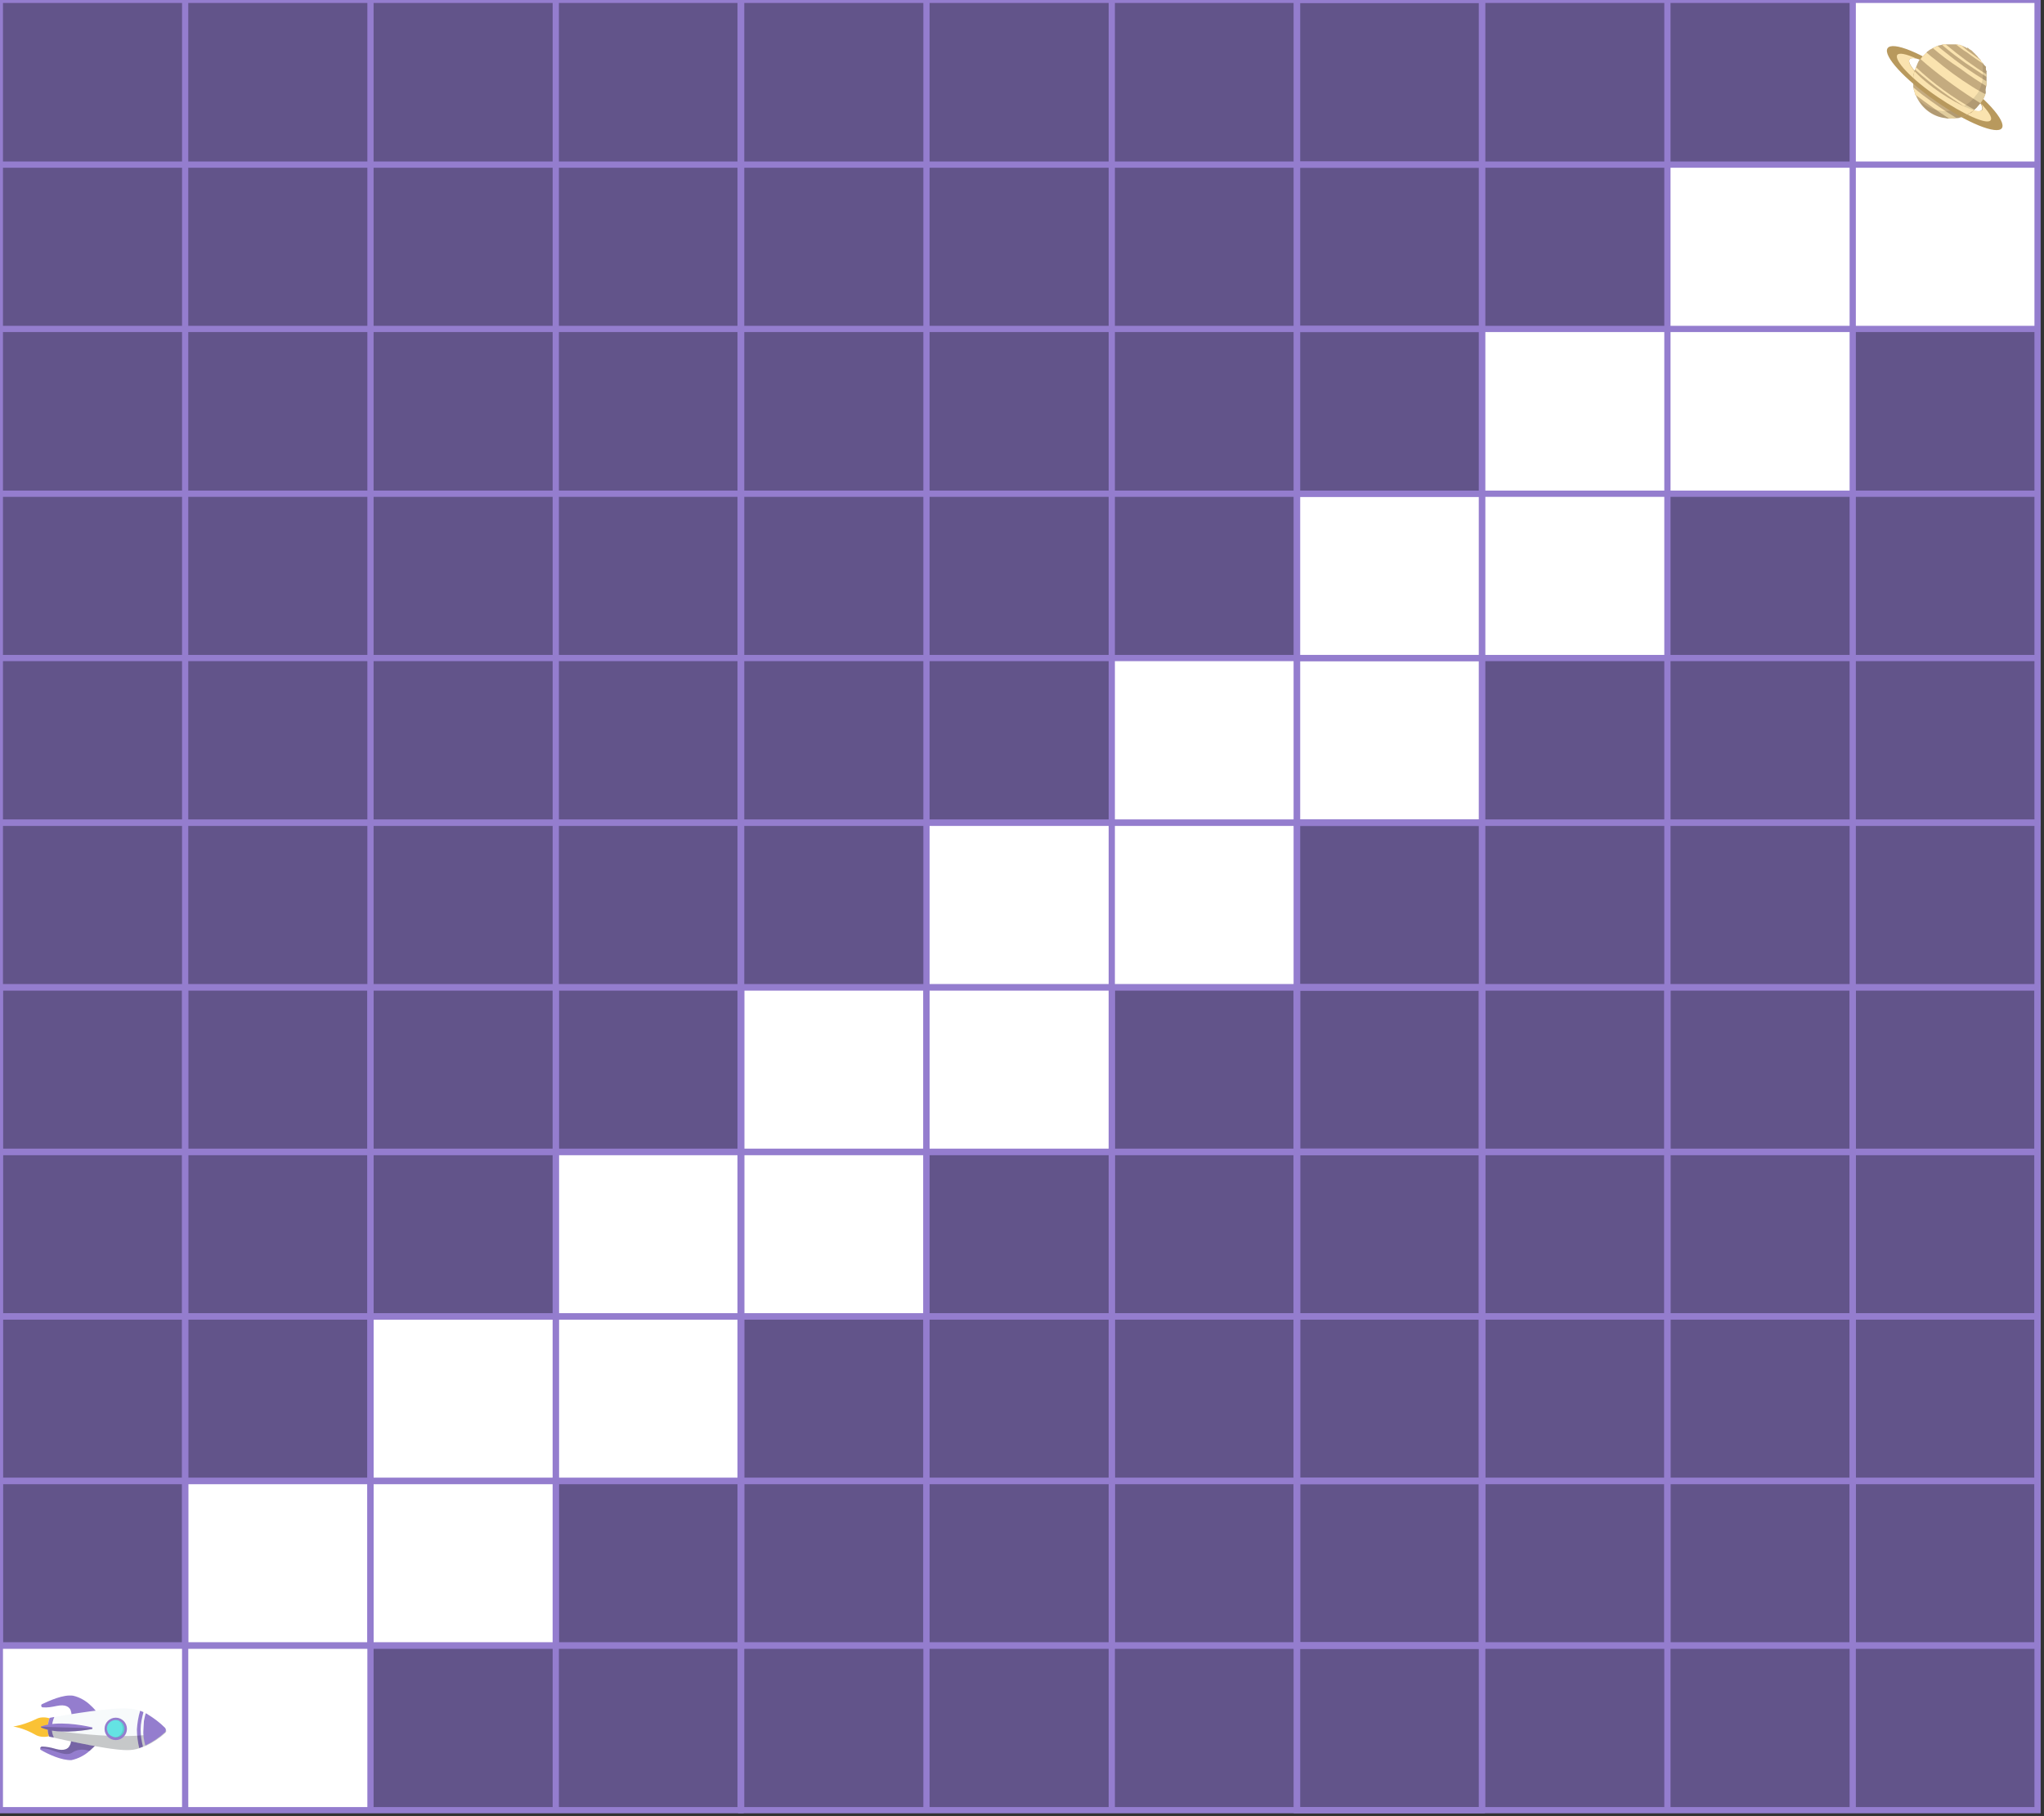 <?xml version="1.0" encoding="utf-8"?>
<!-- Generator: Adobe Illustrator 24.1.3, SVG Export Plug-In . SVG Version: 6.00 Build 0)  -->
<svg version="1.1" id="Layer_1" xmlns="http://www.w3.org/2000/svg" xmlns:xlink="http://www.w3.org/1999/xlink" x="0px" y="0px"
	 viewBox="0 0 437.9 389.1" style="enable-background:new 0 0 437.9 389.1;" xml:space="preserve">
<rect x="0" y="0" width="437.9" height="389.1" fill="#333333" stroke="none"/>
<style type="text/css">
	.st0{fill:#62548A;}
	.st1{fill:#FFFFFF;}
	.st2{fill:none;stroke:#947DCE;stroke-width:1.336;stroke-miterlimit:10;}
	.st3{fill:#B8995D;}
	.st4{fill:#FAE3AF;}
	.st5{clip-path:url(#SVGID_2_);}
	.st6{fill:#C4AB7F;}
	.st7{opacity:0.1;enable-background:new    ;}
	.st8{clip-path:url(#SVGID_4_);}
	.st9{fill:#FAC235;}
	.st10{fill:#947DCE;}
	.st11{opacity:0.2;enable-background:new    ;}
	.st12{fill:#F7FAFB;}
	.st13{fill:#64E3E3;}
</style>
<g transform="translate(-763.688 -195.161)">
	<g transform="translate(764.356 195.828)">
		<rect x="-0.7" y="-0.7" class="st0" width="436.6" height="387.8"/>
		<g transform="translate(0 352.531)">
			<rect x="-0.7" y="-0.7" class="st1" width="39.7" height="35.3"/>
			<rect x="39" y="-0.7" class="st1" width="39.7" height="35.3"/>
		</g>
		<g transform="translate(39.68 317.278)">
			<rect x="-0.7" y="-0.7" class="st1" width="39.7" height="35.3"/>
			<rect x="39" y="-0.7" class="st1" width="39.7" height="35.3"/>
		</g>
		<g transform="translate(79.36 282.025)">
			<rect x="-0.7" y="-0.7" class="st1" width="39.7" height="35.3"/>
			<rect x="39" y="-0.7" class="st1" width="39.7" height="35.3"/>
		</g>
		<g transform="translate(119.039 246.772)">
			<rect x="-0.7" y="-0.7" class="st1" width="39.7" height="35.3"/>
			<rect x="39" y="-0.7" class="st1" width="39.7" height="35.3"/>
		</g>
		<g transform="translate(158.719 211.519)">
			<rect x="-0.7" y="-0.7" class="st1" width="39.7" height="35.3"/>
			<rect x="39" y="-0.7" class="st1" width="39.7" height="35.3"/>
		</g>
		<g transform="translate(198.399 176.266)">
			<rect x="-0.7" y="-0.7" class="st1" width="39.7" height="35.3"/>
			<rect x="39" y="-0.7" class="st1" width="39.7" height="35.3"/>
		</g>
		<g transform="translate(238.079 141.012)">
			<rect x="-0.7" y="-0.7" class="st1" width="39.7" height="35.3"/>
			<rect x="39" y="-0.7" class="st1" width="39.7" height="35.3"/>
		</g>
		<g transform="translate(277.758 105.759)">
			<rect x="-0.7" y="-0.7" class="st1" width="39.7" height="35.3"/>
			<rect x="39" y="-0.7" class="st1" width="39.7" height="35.3"/>
		</g>
		<g transform="translate(317.438 70.506)">
			<rect x="-0.7" y="-0.7" class="st1" width="39.7" height="35.3"/>
			<rect x="39" y="-0.7" class="st1" width="39.7" height="35.3"/>
		</g>
		<g transform="translate(357.118)">
			<rect x="-0.7" y="34.6" class="st1" width="39.7" height="35.3"/>
			<rect x="39" y="34.6" class="st1" width="39.7" height="35.3"/>
			<rect x="39" y="-0.7" class="st1" width="39.7" height="35.3"/>
		</g>
		<g transform="translate(158.815)">
			<rect x="-0.7" y="-0.7" class="st2" width="158.7" height="176.3"/>
			<line class="st2" x1="-0.7" y1="140.3" x2="158.1" y2="140.3"/>
			<line class="st2" x1="-0.7" y1="105.1" x2="158.1" y2="105.1"/>
			<line class="st2" x1="-0.7" y1="69.8" x2="158.1" y2="69.8"/>
			<line class="st2" x1="-0.7" y1="34.6" x2="158.1" y2="34.6"/>
			<line class="st2" x1="118.4" y1="-0.7" x2="118.4" y2="175.6"/>
			<line class="st2" x1="78.7" y1="-0.7" x2="78.7" y2="175.6"/>
			<line class="st2" x1="39" y1="-0.7" x2="39" y2="175.6"/>
		</g>
		<g transform="translate(277.854)">
			<rect x="-0.7" y="-0.7" class="st2" width="158.7" height="176.3"/>
			<line class="st2" x1="-0.7" y1="140.3" x2="158.1" y2="140.3"/>
			<line class="st2" x1="-0.7" y1="105.1" x2="158.1" y2="105.1"/>
			<line class="st2" x1="-0.7" y1="69.8" x2="158.1" y2="69.8"/>
			<line class="st2" x1="-0.7" y1="34.6" x2="158.1" y2="34.6"/>
			<line class="st2" x1="118.4" y1="-0.7" x2="118.4" y2="175.6"/>
			<line class="st2" x1="78.7" y1="-0.7" x2="78.7" y2="175.6"/>
			<line class="st2" x1="39" y1="-0.7" x2="39" y2="175.6"/>
		</g>
		<rect x="-0.7" y="-0.7" class="st2" width="158.7" height="176.3"/>
		<line class="st2" x1="-0.7" y1="140.3" x2="158.1" y2="140.3"/>
		<line class="st2" x1="-0.7" y1="105.1" x2="158.1" y2="105.1"/>
		<line class="st2" x1="-0.7" y1="69.8" x2="158.1" y2="69.8"/>
		<line class="st2" x1="-0.7" y1="34.6" x2="158.1" y2="34.6"/>
		<line class="st2" x1="118.4" y1="-0.7" x2="118.4" y2="175.6"/>
		<line class="st2" x1="78.7" y1="-0.7" x2="78.7" y2="175.6"/>
		<line class="st2" x1="39" y1="-0.7" x2="39" y2="175.6"/>
		<g transform="translate(158.815 176.266)">
			<rect x="-0.7" y="-0.7" class="st2" width="158.7" height="176.3"/>
			<line class="st2" x1="-0.7" y1="140.3" x2="158.1" y2="140.3"/>
			<line class="st2" x1="-0.7" y1="105.1" x2="158.1" y2="105.1"/>
			<line class="st2" x1="-0.7" y1="69.8" x2="158.1" y2="69.8"/>
			<line class="st2" x1="-0.7" y1="34.6" x2="158.1" y2="34.6"/>
			<line class="st2" x1="118.4" y1="-0.7" x2="118.4" y2="175.6"/>
			<line class="st2" x1="78.7" y1="-0.7" x2="78.7" y2="175.6"/>
			<line class="st2" x1="39" y1="-0.7" x2="39" y2="175.6"/>
		</g>
		<g transform="translate(277.854 176.266)">
			<rect x="-0.7" y="-0.7" class="st2" width="158.7" height="176.3"/>
			<line class="st2" x1="-0.7" y1="140.3" x2="158.1" y2="140.3"/>
			<line class="st2" x1="-0.7" y1="105.1" x2="158.1" y2="105.1"/>
			<line class="st2" x1="-0.7" y1="69.8" x2="158.1" y2="69.8"/>
			<line class="st2" x1="-0.7" y1="34.6" x2="158.1" y2="34.6"/>
			<line class="st2" x1="118.4" y1="-0.7" x2="118.4" y2="175.6"/>
			<line class="st2" x1="78.7" y1="-0.7" x2="78.7" y2="175.6"/>
			<line class="st2" x1="39" y1="-0.7" x2="39" y2="175.6"/>
		</g>
		<g transform="translate(0 176.266)">
			<rect x="-0.7" y="-0.7" class="st2" width="158.7" height="176.3"/>
			<line class="st2" x1="-0.7" y1="140.3" x2="158.1" y2="140.3"/>
			<line class="st2" x1="-0.7" y1="105.1" x2="158.1" y2="105.1"/>
			<line class="st2" x1="-0.7" y1="69.8" x2="158.1" y2="69.8"/>
			<line class="st2" x1="-0.7" y1="34.6" x2="158.1" y2="34.6"/>
			<line class="st2" x1="118.4" y1="-0.7" x2="118.4" y2="175.6"/>
			<line class="st2" x1="78.7" y1="-0.7" x2="78.7" y2="175.6"/>
			<line class="st2" x1="39" y1="-0.7" x2="39" y2="175.6"/>
		</g>
		<g transform="translate(158.815 211.519)">
			<rect x="-0.7" y="-0.7" class="st2" width="158.7" height="176.3"/>
			<line class="st2" x1="-0.7" y1="140.3" x2="158.1" y2="140.3"/>
			<line class="st2" x1="-0.7" y1="105.1" x2="158.1" y2="105.1"/>
			<line class="st2" x1="-0.7" y1="69.8" x2="158.1" y2="69.8"/>
			<line class="st2" x1="-0.7" y1="34.6" x2="158.1" y2="34.6"/>
			<line class="st2" x1="118.4" y1="-0.7" x2="118.4" y2="175.6"/>
			<line class="st2" x1="78.7" y1="-0.7" x2="78.7" y2="175.6"/>
			<line class="st2" x1="39" y1="-0.7" x2="39" y2="175.6"/>
		</g>
		<g transform="translate(277.854 211.519)">
			<rect x="-0.7" y="-0.7" class="st2" width="158.7" height="176.3"/>
			<line class="st2" x1="-0.7" y1="140.3" x2="158.1" y2="140.3"/>
			<line class="st2" x1="-0.7" y1="105.1" x2="158.1" y2="105.1"/>
			<line class="st2" x1="-0.7" y1="69.8" x2="158.1" y2="69.8"/>
			<line class="st2" x1="-0.7" y1="34.6" x2="158.1" y2="34.6"/>
			<line class="st2" x1="118.4" y1="-0.7" x2="118.4" y2="175.6"/>
			<line class="st2" x1="78.7" y1="-0.7" x2="78.7" y2="175.6"/>
			<line class="st2" x1="39" y1="-0.7" x2="39" y2="175.6"/>
		</g>
		<g transform="translate(0 211.519)">
			<rect x="-0.7" y="-0.7" class="st2" width="158.7" height="176.3"/>
			<line class="st2" x1="-0.7" y1="140.3" x2="158.1" y2="140.3"/>
			<line class="st2" x1="-0.7" y1="105.1" x2="158.1" y2="105.1"/>
			<line class="st2" x1="-0.7" y1="34.6" x2="158.1" y2="34.6"/>
			<line class="st2" x1="118.4" y1="-0.7" x2="118.4" y2="175.6"/>
			<line class="st2" x1="78.7" y1="-0.7" x2="78.7" y2="175.6"/>
			<line class="st2" x1="39" y1="-0.7" x2="39" y2="175.6"/>
			<line class="st2" x1="-0.7" y1="69.8" x2="158.1" y2="69.8"/>
		</g>
	</g>
	<g transform="translate(1168.566 205.171)">
		<g transform="translate(0 0.538)">
			<path class="st3" d="M13.7,5.6C6.9,0.8,0.5-1.8-0.5-0.2S3.1,6.4,9.8,11.1S23,18.4,24,16.9S20.5,10.3,13.7,5.6z M13.2,5.9
				c2.4,1.5,4.5,3.5,6.2,5.7c0.4,0.6,0.5,1.1,0.3,1.4c-0.7,1-4.7-0.7-9-3.7S3.6,3.1,4.2,2.2C4.4,1.9,4.9,1.8,5.7,2
				C8.4,2.8,10.9,4.1,13.2,5.9z"/>
			<path class="st4" d="M21.6,15.2c-0.7,1.1-5.8-1.2-11.4-5S0.8,2.3,1.6,1.2C2,0.7,3.5,1,5.7,2C4.9,1.8,4.4,1.9,4.2,2.2
				c-0.7,1,2.3,4.2,6.6,7.1s8.3,4.6,9,3.7c0.2-0.3,0.1-0.8-0.3-1.4C21.1,13.3,22,14.6,21.6,15.2z"/>
		</g>
		<g transform="translate(5.61)">
			<g>
				<defs>
					<path id="SVGID_1_" d="M13.9,11.9L13.9,11.9c0,0.1-0.1,0.1-0.1,0.2c-0.2,0.2-0.4,0.5-0.6,0.7c-0.2,0.3-0.5,0.5-0.8,0.8
						c-0.1,0.1-0.2,0.1-0.2,0.2s-0.2,0.1-0.2,0.2c-0.1,0.1-0.2,0.2-0.4,0.2c-0.2,0.1-0.4,0.2-0.5,0.3c-0.1,0.1-0.3,0.1-0.4,0.2l0,0
						c-0.1,0.1-0.3,0.1-0.4,0.2c-0.1,0-0.2,0.1-0.3,0.1l0,0c-0.2,0.1-0.4,0.1-0.6,0.2c-0.2,0.1-0.5,0.1-0.7,0.1l-0.2,0
						c-0.4,0.1-0.8,0.1-1.3,0.1c0,0,0,0-0.1,0c-0.3,0-0.5,0-0.8-0.1l0,0C3.5,15,1.1,13.1,0,10.5c0,0,0-0.1-0.1-0.1
						c0-0.1-0.1-0.2-0.1-0.2c0,0,0-0.1,0-0.1c-0.1-0.3-0.2-0.7-0.3-1c0-0.2-0.1-0.3-0.1-0.5c0-0.1,0-0.2,0-0.3c0-0.2,0-0.4,0-0.6
						c0-0.2,0-0.4,0-0.6c0-0.2,0-0.3,0-0.5v0c0-0.4,0.1-0.8,0.2-1.1c0,0,0,0,0,0c0-0.1,0.1-0.3,0.1-0.4c0.1-0.2,0.1-0.3,0.2-0.5
						c0-0.1,0.1-0.2,0.1-0.2C0.2,3.8,0.4,3.4,0.6,3c0.1-0.1,0.1-0.2,0.2-0.2c0,0,0.1-0.1,0.1-0.1s0-0.1,0.1-0.1
						c0.1-0.1,0.2-0.3,0.3-0.4c0.3-0.3,0.6-0.6,0.9-0.9C2.3,1.1,2.4,1,2.5,1c0.3-0.3,0.7-0.5,1.1-0.7C3.7,0.2,3.9,0.1,4,0.1
						C4.2,0,4.4-0.1,4.6-0.2C4.7-0.2,4.9-0.3,5-0.3c0.2,0,0.3-0.1,0.5-0.1h0c0.2-0.1,0.4-0.1,0.7-0.1c0.1,0,0.3,0,0.4,0
						c0.1,0,0.2,0,0.3,0c0.1,0,0.2,0,0.2,0s0.2,0,0.3,0c0.1,0,0.2,0,0.2,0c0,0,0.1,0,0.1,0l0.2,0l0,0c0.1,0,0.2,0,0.2,0s0.1,0,0.2,0
						h0h0l0.2,0c0.1,0,0.1,0,0.2,0s0.2,0,0.3,0.1c0.1,0,0.1,0,0.2,0h0c0.1,0,0.1,0,0.2,0l0,0h0l0.2,0.1l0,0c0.1,0,0.2,0.1,0.3,0.1
						l0.2,0.1c0.1,0,0.1,0,0.2,0.1c0.1,0,0.2,0.1,0.3,0.1c0,0,0.1,0,0.1,0.1l0.2,0.1L11,0.2l0.2,0.1c0,0,0.1,0.1,0.1,0.1l0.1,0.1
						c0.2,0.1,0.3,0.2,0.5,0.3c0.1,0.1,0.1,0.1,0.2,0.2s0.1,0.1,0.2,0.2s0.1,0.1,0.2,0.2c0,0,0.1,0,0.1,0.1c0,0,0,0,0,0
						c0.1,0.1,0.2,0.2,0.3,0.3c0,0,0,0,0.1,0.1l0,0c0,0,0.1,0.1,0.1,0.1l0,0c0.1,0.1,0.2,0.3,0.3,0.4c0.1,0.1,0.1,0.1,0.2,0.2
						s0.1,0.1,0.2,0.2s0.1,0.1,0.1,0.2s0.1,0.1,0.1,0.2c0,0,0,0,0,0c0,0.1,0.1,0.1,0.1,0.1s0,0.1,0.1,0.1l0,0c0,0,0.1,0.1,0.1,0.1
						s0,0.1,0.1,0.1c0,0.1,0.1,0.1,0.1,0.2c0,0,0,0,0,0v0c0,0,0,0.1,0.1,0.1s0,0.1,0.1,0.1s0,0.1,0.1,0.1s0,0.1,0.1,0.1l0.1,0.1
						C14.9,4.7,15,4.9,15,5l0,0c0,0.1,0,0.1,0.1,0.2s0,0.1,0,0.2s0,0.1,0,0.2s0,0.1,0,0.2s0,0.2,0,0.2c0,0,0,0,0,0
						c0,0.1,0,0.1,0,0.2c0,0,0,0,0,0c0,0.1,0,0.1,0,0.2c0,0,0,0,0,0.1c0,0.1,0,0.1,0,0.2l0,0v0c0,0,0,0.1,0,0.1s0,0.1,0,0.1
						c0,0.1,0,0.1,0,0.2c0,0.1,0,0.2,0,0.2c0,0.1,0,0.1,0,0.2v0.1c0,0.1,0,0.2,0,0.2c0,0.3,0,0.5-0.1,0.8c0,0.2-0.1,0.4-0.1,0.7
						S15,9.8,14.9,10c0,0.1-0.1,0.2-0.1,0.3c-0.1,0.3-0.2,0.5-0.3,0.7c0,0.1-0.1,0.2-0.1,0.2C14.2,11.5,14.1,11.7,13.9,11.9
						C14,11.9,14,11.9,13.9,11.9z"/>
				</defs>
				<clipPath id="SVGID_2_">
					<use xlink:href="#SVGID_1_"  style="overflow:visible;"/>
				</clipPath>
				<g class="st5">
					<path class="st6" d="M13.9,11.9L13.9,11.9c0,0.1-0.1,0.1-0.1,0.2c-0.2,0.2-0.4,0.5-0.6,0.7c-0.2,0.3-0.5,0.5-0.8,0.8
						c-0.1,0.1-0.2,0.1-0.2,0.2s-0.2,0.1-0.2,0.2c-0.1,0.1-0.2,0.2-0.4,0.2c-0.2,0.1-0.4,0.2-0.5,0.3c-0.1,0.1-0.3,0.1-0.4,0.2l0,0
						c-0.1,0.1-0.3,0.1-0.4,0.2c-0.1,0-0.2,0.1-0.3,0.1l0,0c-0.2,0.1-0.4,0.1-0.6,0.2c-0.2,0.1-0.5,0.1-0.7,0.1l-0.2,0
						c-0.4,0.1-0.8,0.1-1.3,0.1c0,0,0,0-0.1,0c-0.3,0-0.5,0-0.8-0.1l0,0C3.5,15,1.1,13.1,0,10.5c0,0,0-0.1-0.1-0.1
						c0-0.1-0.1-0.2-0.1-0.2c0,0,0-0.1,0-0.1c-0.1-0.3-0.2-0.7-0.3-1c0-0.2-0.1-0.3-0.1-0.5c0-0.1,0-0.2,0-0.3c0-0.2,0-0.4,0-0.6
						c0-0.2,0-0.4,0-0.6c0-0.2,0-0.3,0-0.5v0c0-0.4,0.1-0.8,0.2-1.1c0,0,0,0,0,0c0-0.1,0.1-0.3,0.1-0.4c0.1-0.2,0.1-0.3,0.2-0.5
						c0-0.1,0.1-0.2,0.1-0.2C0.2,3.8,0.4,3.4,0.6,3c0.1-0.1,0.1-0.2,0.2-0.2c0,0,0.1-0.1,0.1-0.1s0-0.1,0.1-0.1
						c0.1-0.1,0.2-0.3,0.3-0.4c0.3-0.3,0.6-0.6,0.9-0.9C2.3,1.1,2.4,1,2.5,1c0.3-0.3,0.7-0.5,1.1-0.7C3.7,0.2,3.9,0.1,4,0.1
						C4.2,0,4.4-0.1,4.6-0.2C4.7-0.2,4.9-0.3,5-0.3c0.2,0,0.3-0.1,0.5-0.1h0c0.2-0.1,0.4-0.1,0.7-0.1c0.1,0,0.3,0,0.4,0
						c0.1,0,0.2,0,0.3,0c0.1,0,0.2,0,0.2,0s0.2,0,0.3,0c0.1,0,0.2,0,0.2,0c0,0,0.1,0,0.1,0l0.2,0l0,0c0.1,0,0.2,0,0.2,0s0.1,0,0.2,0
						h0h0l0.2,0c0.1,0,0.1,0,0.2,0s0.2,0,0.3,0.1c0.1,0,0.1,0,0.2,0h0c0.1,0,0.1,0,0.2,0l0,0h0l0.2,0.1l0,0c0.1,0,0.2,0.1,0.3,0.1
						l0.2,0.1c0.1,0,0.1,0,0.2,0.1c0.1,0,0.2,0.1,0.3,0.1c0,0,0.1,0,0.1,0.1l0.2,0.1L11,0.2l0.2,0.1c0,0,0.1,0.1,0.1,0.1l0.1,0.1
						c0.2,0.1,0.3,0.2,0.5,0.3c0.1,0.1,0.1,0.1,0.2,0.2s0.1,0.1,0.2,0.2s0.1,0.1,0.2,0.2c0,0,0.1,0,0.1,0.1c0,0,0,0,0,0
						c0.1,0.1,0.2,0.2,0.3,0.3c0,0,0,0,0.1,0.1l0,0c0,0,0.1,0.1,0.1,0.1l0,0c0.1,0.1,0.2,0.3,0.3,0.4c0.1,0.1,0.1,0.1,0.2,0.2
						s0.1,0.1,0.2,0.2s0.1,0.1,0.1,0.2s0.1,0.1,0.1,0.2c0,0,0,0,0,0c0,0.1,0.1,0.1,0.1,0.1s0,0.1,0.1,0.1l0,0c0,0,0.1,0.1,0.1,0.1
						s0,0.1,0.1,0.1c0,0.1,0.1,0.1,0.1,0.2c0,0,0,0,0,0v0c0,0,0,0.1,0.1,0.1s0,0.1,0.1,0.1s0,0.1,0.1,0.1s0,0.1,0.1,0.1l0.1,0.1
						C14.9,4.7,15,4.9,15,5l0,0c0,0.1,0,0.1,0.1,0.2s0,0.1,0,0.2s0,0.1,0,0.2s0,0.1,0,0.2s0,0.2,0,0.2c0,0,0,0,0,0
						c0,0.1,0,0.1,0,0.2c0,0,0,0,0,0c0,0.1,0,0.1,0,0.2c0,0,0,0,0,0.1c0,0.1,0,0.1,0,0.2l0,0v0c0,0,0,0.1,0,0.1s0,0.1,0,0.1
						c0,0.1,0,0.1,0,0.2c0,0.1,0,0.2,0,0.2c0,0.1,0,0.1,0,0.2v0.1c0,0.1,0,0.2,0,0.2c0,0.3,0,0.5-0.1,0.8c0,0.2-0.1,0.4-0.1,0.7
						S15,9.8,14.9,10c0,0.1-0.1,0.2-0.1,0.3c-0.1,0.3-0.2,0.5-0.3,0.7c0,0.1-0.1,0.2-0.1,0.2C14.2,11.5,14.1,11.7,13.9,11.9
						C14,11.9,14,11.9,13.9,11.9z"/>
					<path class="st4" d="M15.3,6.6c-1.4-0.9-3-2-4.7-3.1c-1.4-1-2.9-2.1-4.2-3.2C6.1,0.1,5.8-0.2,5.5-0.5c0.2-0.1,0.4-0.1,0.7-0.1
						l0.4,0.3c1.2,1,2.7,2.2,4.2,3.3c1.4,1,2.9,2.1,4.5,3c0,0.1,0,0.1,0,0.2c0,0,0,0,0,0c0,0.1,0,0.1,0,0.2c0,0,0,0,0,0.1
						C15.3,6.5,15.3,6.5,15.3,6.6L15.3,6.6L15.3,6.6z"/>
					<path class="st4" d="M12.5,13.5c-0.1,0.1-0.2,0.1-0.2,0.2s-0.2,0.1-0.2,0.2c-4.3-2.6-8.5-5.6-12.3-9c0.1-0.2,0.1-0.3,0.2-0.5
						C3.7,7.9,8,11,12.5,13.5z"/>
					<path class="st4" d="M14.6,3.8c-1.2-0.8-2.4-1.6-3.7-2.6C10,0.7,9.2,0,8.4-0.6l0.2,0c0.1,0,0.1,0,0.2,0s0.2,0,0.3,0.1
						c0.1,0,0.1,0,0.2,0h0c0.1,0,0.1,0,0.2,0C10,0,10.5,0.4,11.1,0.9c1,0.7,2,1.4,3,2.2c0,0.1,0.1,0.1,0.1,0.1s0,0.1,0.1,0.1l0,0
						c0,0,0.1,0.1,0.1,0.1s0,0.1,0.1,0.1C14.5,3.6,14.5,3.7,14.6,3.8C14.6,3.8,14.6,3.8,14.6,3.8z"/>
					<path class="st4" d="M15.3,8.6c-1.6-1-3.7-2.3-5.8-3.9C8.4,4,7.3,3.2,6.2,2.4C5.3,1.7,4.4,1,3.6,0.3C3.7,0.2,3.9,0.1,4,0.1
						C4.2,0,4.4-0.1,4.6-0.2c0.5,0.5,1.2,1,1.8,1.5c1.1,0.9,2.4,1.9,3.8,2.9c1.7,1.2,3.4,2.3,5.2,3.4c0,0.1,0,0.2,0,0.2
						C15.3,8.1,15.3,8.4,15.3,8.6z"/>
					<path class="st4" d="M11.6,14.1c-0.2,0.1-0.4,0.2-0.5,0.3c-0.1,0.1-0.3,0.1-0.4,0.2l0,0c-0.4-0.3-0.9-0.6-1.4-0.9l0,0
						c-0.9-0.6-2-1.3-3-2c-2.4-1.6-4.6-3.3-6.8-5.2v0c0-0.4,0.1-0.8,0.2-1.1C2.3,7.8,5.1,10,8.1,12l0,0c0.2,0.1,0.4,0.3,0.6,0.4
						C9.7,13,10.6,13.6,11.6,14.1z"/>
					<path class="st4" d="M8.7,15.3l-0.2,0c-0.4,0.1-0.8,0.1-1.3,0.1c0,0,0,0-0.1,0c-2.2-1.4-4.7-3.2-7.1-5l0,0
						c-0.1-0.1-0.2-0.1-0.3-0.2c0,0,0-0.1,0-0.1c-0.1-0.3-0.2-0.7-0.3-1c0-0.2-0.1-0.3-0.1-0.5c0.7,0.6,1.4,1.2,2.2,1.8
						C3.8,12.1,6.2,13.8,8.7,15.3z"/>
					<path class="st4" d="M13.9,11.9L13.9,11.9c0,0.1-0.1,0.1-0.1,0.2C9.8,9.6,6,6.9,2.4,3.9c-0.5-0.4-1-0.9-1.5-1.3
						c0,0,0-0.1,0.1-0.1c0.1-0.1,0.2-0.3,0.3-0.4c0.3-0.3,0.6-0.6,0.9-0.9c0.5,0.4,1,0.9,1.7,1.4c2.6,2.2,5.3,4.2,8.2,6
						c0.9,0.6,1.9,1.1,2.8,1.6c-0.1,0.3-0.2,0.5-0.3,0.7c0,0.1-0.1,0.2-0.1,0.2C14.2,11.5,14.1,11.7,13.9,11.9
						C14,11.9,14,11.9,13.9,11.9z"/>
					<path class="st7" d="M14,11.9c0.1-0.2,0.3-0.4,0.4-0.6c0-0.1,0.1-0.2,0.1-0.2c0.2-0.3,0.3-0.7,0.5-1c0.1-0.2,0.1-0.5,0.2-0.7
						c0.1-0.5,0.2-1,0.2-1.4c0-0.1,0-0.2,0-0.3c0-0.1,0-0.1,0-0.2c0-0.1,0-0.2,0-0.2c0-0.1,0-0.1,0-0.2c0,0,0-0.1,0-0.1s0-0.1,0-0.2
						l0,0c0-0.1,0-0.1,0-0.2c0,0,0,0,0-0.1c0-0.1,0-0.1,0-0.2c0,0,0,0,0,0c0-0.1,0-0.1,0-0.2s0-0.2,0-0.2s0-0.1,0-0.2s0-0.1,0-0.2
						s0-0.1,0-0.2s0-0.1-0.1-0.2l0,0c-0.1-0.2-0.1-0.4-0.2-0.6c0,0,0-0.1-0.1-0.1s0-0.1-0.1-0.1s0-0.1-0.1-0.1s0-0.1-0.1-0.1
						c0,0,0-0.1-0.1-0.1c0,0,0,0,0-0.1c0-0.1-0.1-0.1-0.1-0.2c0,0,0-0.1-0.1-0.1s-0.1-0.1-0.1-0.1c0,0,0,0,0,0c0,0,0-0.1-0.1-0.1
						c0-0.1-0.1-0.1-0.1-0.2S14,2.9,14,2.8s-0.1-0.1-0.1-0.2s-0.1-0.1-0.2-0.2s-0.1-0.1-0.2-0.2c-0.1-0.1-0.2-0.3-0.3-0.4l0,0
						c0,0-0.1-0.1-0.1-0.1l0,0l0,0c0,0,0,0.1,0.1,0.1c0,0,0,0,0,0c0,0,0.1,0.1,0.1,0.1s0,0.1,0.1,0.1c0,0.1,0.1,0.1,0.1,0.2
						c0,0,0,0,0,0.1c0,0,0,0.1,0.1,0.1s0,0.1,0.1,0.1s0,0.1,0.1,0.1s0,0.1,0.1,0.1s0,0.1,0.1,0.1c0.1,0.2,0.1,0.4,0.2,0.6l0,0
						c0,0.1,0,0.1,0.1,0.2s0,0.1,0,0.2s0,0.1,0,0.2s0,0.1,0,0.2s0,0.2,0,0.2s0,0.1,0,0.2c0,0,0,0,0,0c0,0.1,0,0.1,0,0.2
						c0,0,0,0,0,0.1c0,0.1,0,0.1,0,0.2l0,0c0,0.1,0,0.1,0,0.2s0,0.1,0,0.1c0,0.1,0,0.1,0,0.2s0,0.2,0,0.2c0,0.1,0,0.1,0,0.2
						c0,0.1,0,0.2,0,0.3c0,0.5-0.1,1-0.2,1.4c-0.1,0.2-0.1,0.5-0.2,0.7c-0.1,0.4-0.3,0.7-0.4,1c0,0.1-0.1,0.2-0.1,0.2
						c-0.1,0.2-0.2,0.4-0.4,0.6c0,0,0,0.1-0.1,0.1c-0.5,0.7-1,1.3-1.7,1.8c-0.4,0.3-0.7,0.5-1.1,0.7c-0.3,0.1-0.6,0.3-0.9,0.4
						c-0.1,0-0.2,0.1-0.3,0.1c-0.2,0.1-0.4,0.1-0.6,0.2c-0.3,0.1-0.6,0.1-0.9,0.2c-0.4,0.1-0.8,0.1-1.3,0.1c-0.3,0-0.6,0-0.8-0.1
						l0,0c-1.8-0.2-3.4-1-4.7-2.3C1.8,13.6,4,15,6.4,15.3l0,0c0.3,0,0.6,0.1,0.8,0.1c0.4,0,0.9,0,1.3-0.1c0.3,0,0.6-0.1,0.9-0.2
						c0.2-0.1,0.4-0.1,0.6-0.2c0.1,0,0.2-0.1,0.3-0.1c0.3-0.1,0.6-0.2,0.9-0.4c0.8-0.4,1.5-1,2.2-1.7C13.5,12.5,13.7,12.2,14,11.9
						C14,11.9,14,11.9,14,11.9z"/>
					<g transform="translate(-0.001 4.2)">
						<g>
							<defs>
								<path id="SVGID_3_" d="M0.3-0.7C0.2-0.5,0.1-0.2,0,0c0,0.1-0.1,0.2-0.1,0.2c-0.1,0.2-0.1,0.3-0.2,0.5c0,0.1-0.1,0.3-0.1,0.4
									c0,0,0,0,0,0C-0.5,1.6-0.6,2-0.6,2.3v0c0,0.2,0,0.3,0,0.5c0,0.2,0,0.4,0,0.6s0,0.4,0,0.6c0,0.1,0,0.2,0,0.3
									c0,0.2,0.1,0.4,0.1,0.5c0.1,0.3,0.2,0.7,0.3,1c0,0,0,0.1,0,0.1c0,0.1,0.1,0.2,0.1,0.2c0,0,0,0.1,0.1,0.1
									c1.1,2.6,3.6,4.5,6.4,4.8l0,0c0.3,0,0.5,0,0.8,0.1h0.1c0.4,0,0.9,0,1.3-0.1l0.2,0c0.2,0,0.5-0.1,0.7-0.1
									c0.2-0.1,0.4-0.1,0.6-0.2l0,0c0.1,0,0.2-0.1,0.3-0.1c0.1-0.1,0.3-0.1,0.4-0.2l0,0c0.1-0.1,0.3-0.1,0.4-0.2
									c0.2-0.1,0.4-0.2,0.5-0.3c0.1-0.1,0.2-0.2,0.4-0.2c0.1-0.1,0.2-0.1,0.2-0.2s0.2-0.1,0.2-0.2c0.3-0.2,0.6-0.5,0.8-0.8
									c0,0,0.1-0.1,0.1-0.1L0.3-0.7z"/>
							</defs>
							<clipPath id="SVGID_4_">
								<use xlink:href="#SVGID_3_"  style="overflow:visible;"/>
							</clipPath>
							<g class="st8">
								<g transform="translate(-5.61 -3.663)">
									<path class="st3" d="M13.7,5.6C6.9,0.8,0.5-1.8-0.5-0.2S3.1,6.4,9.8,11.1S23,18.4,24,16.9S20.5,10.3,13.7,5.6z M13.2,5.9
										c2.4,1.5,4.5,3.5,6.2,5.7c0.4,0.6,0.5,1.1,0.3,1.4c-0.7,1-4.7-0.7-9-3.7S3.6,3.1,4.2,2.2C4.4,1.9,4.9,1.8,5.7,2
										C8.4,2.8,10.9,4.2,13.2,5.9z"/>
									<path class="st4" d="M21.6,15.2c-0.7,1.1-5.8-1.2-11.4-5S0.8,2.3,1.6,1.2C2,0.7,3.5,1,5.7,2C4.9,1.8,4.4,1.9,4.2,2.2
										c-0.7,1,2.3,4.2,6.6,7.1s8.3,4.6,9,3.7c0.2-0.3,0.1-0.8-0.3-1.4C21.1,13.3,22,14.6,21.6,15.2z"/>
								</g>
							</g>
						</g>
					</g>
				</g>
			</g>
		</g>
	</g>
	<g transform="translate(770.93 555.479)">
		<g transform="translate(0 14.546)">
			<path class="st9" d="M0.7-6.7c-1.6,0.8-3.3,1.4-5.1,1.7l0,0l0,0c1.8,0.3,3.4,1,5,1.9c0.9,0.4,2,0.4,2.9,0.1l0.2-1.8l0,0L3.6-6.7
				C2.7-7,1.6-7.1,0.7-6.7z"/>
		</g>
		<g transform="translate(1.591)">
			<g transform="translate(5.786 11.739)">
				<path class="st10" d="M0.6,0.8c0,0.4-0.1,0.8-0.3,1.1C0,2.6-0.9,3.1-2.7,2.6c-1-0.3-2-0.5-3-0.5C-5.9,2.2-6,2.3-6,2.5
					C-6,2.7-6,2.8-5.9,2.8C-4.4,3.7-1.4,5.1,0.7,5C2.1,4.7,3.5,4,4.6,3c0.7-0.6,1.3-1.2,1.9-1.9C4.8,1.2,3.2,1.2,1.6,1l0,0L1.5,1
					C1.2,0.9,0.9,0.9,0.6,0.8z"/>
				<path class="st11" d="M0.6,0.8c0,0.4-0.1,0.8-0.3,1.1C0,2.6-0.9,3.1-2.7,2.6c-1-0.3-2-0.5-3-0.5C-5.8,2.2-6,2.3-6,2.4
					c0.2,0.1,0.4,0.1,0.6,0.1c1.3-0.1,3.5,1.2,5.1,1.2c0.5,0,0.9-0.1,1.3-0.4C1.8,2.8,3,2.6,4,2.9L4.6,3c0.7-0.6,1.3-1.2,1.9-1.9
					C4.8,1.2,3.2,1.2,1.6,1l0,0L1.5,1l0,0l-0.1,0c-0.1,0-0.1,0-0.2,0l0,0l-0.2,0C0.8,0.9,0.7,0.8,0.6,0.8z"/>
			</g>
			<g transform="translate(0 6.839)">
				<path class="st10" d="M6.5,0.3c0-0.4-0.1-0.8-0.2-1.1C6-1.5,5.2-2.1,3.3-1.7c-1,0.2-2,0.4-3,0.3C0.1-1.4,0-1.6,0-1.8
					C0-1.9,0-2,0.2-2.1c1.5-0.7,4.5-2.1,6.6-1.8c1.4,0.3,2.8,1.1,3.8,2.1c0.7,0.6,1.2,1.3,1.8,2C10.8,0,9.1,0,7.5,0.1l0,0l-0.1,0
					C7.1,0.2,6.8,0.2,6.5,0.3z"/>
			</g>
			<g transform="translate(3.198)">
				<path class="st12" d="M-0.4,7.5c-0.6,0.1-1,0.2-1,0.2c-0.3,0.8-0.4,1.6-0.4,2.5c0,0.5,0.1,1,0.3,1.5c0,0,0.4,0.1,1,0.2
					c3,0.7,12,2.7,15.7,2.7c0.9,0,1.7-0.1,2.6-0.4c0.3-0.1,0.5-0.2,0.8-0.3c0.2-0.1,0.4-0.2,0.6-0.2c1.5-0.7,3-1.7,4.2-2.8
					c0.3-0.3,0.3-0.7,0.1-1c0,0,0,0,0,0c-1.2-1.2-2.6-2.2-4.2-3.1c-0.2-0.1-0.4-0.2-0.5-0.3c-0.2-0.1-0.5-0.2-0.8-0.3
					c-0.8-0.3-1.7-0.5-2.5-0.5C11.7,5.4,2.6,7-0.4,7.5z"/>
				<path class="st10" d="M-0.4,7.5c-0.6,0.1-1,0.2-1,0.2c-0.3,0.8-0.4,1.6-0.4,2.5c0,0.5,0.1,1,0.3,1.5c0,0,0.4,0.1,1,0.2
					c-0.3-0.7-0.5-1.4-0.4-2.2C-0.9,9-0.7,8.2-0.4,7.5z"/>
				<g transform="translate(13.697 0.563)">
					<path class="st10" d="M4.3,5.6c-0.4,1.3-0.6,2.6-0.7,4c0,1.3,0.2,2.7,0.5,4c0.3-0.1,0.5-0.2,0.8-0.3c-0.3-1.2-0.5-2.4-0.5-3.7
						C4.4,8.3,4.7,7.1,5,5.9C4.8,5.8,4.5,5.7,4.3,5.6z"/>
				</g>
				<path class="st11" d="M-1.8,10.2c0,0.5,0.1,1,0.3,1.5c0,0,12.2,2.9,16.7,2.9c0.9,0,1.7-0.1,2.6-0.4c0.3-0.1,0.5-0.2,0.8-0.3
					c0.2-0.1,0.4-0.2,0.6-0.2c1.5-0.7,3-1.7,4.2-2.8c0.1-0.1,0.2-0.3,0.2-0.5C21.9,11.1,15.7,12.8-1.8,10.2z"/>
			</g>
			<path class="st10" d="M22.4,6.7c-0.2,0.6-0.3,1.2-0.4,1.7C22,9,21.9,9.6,21.9,10.2c-0.1,1.2,0.1,2.3,0.4,3.4
				c1.5-0.7,3-1.7,4.2-2.8c0.1-0.1,0.2-0.3,0.2-0.5c0-0.2-0.1-0.4-0.2-0.5c-1.1-1.1-2.3-2-3.6-2.8l0,0C22.8,6.9,22.6,6.8,22.4,6.7z"
				/>
			<g transform="translate(2.969 10.198)">
				<path class="st10" d="M-2.9-0.7C-3-0.7-3.1-0.6-3-0.5C-3-0.4-3-0.4-2.9-0.4C0.3,1,5.7,0.3,7.8-0.1C8-0.1,8-0.2,8-0.3
					S8-0.5,7.8-0.5l0,0C5.7-1,0.4-1.9-2.9-0.7z"/>
				<path class="st11" d="M8-0.3L-3-0.6c0,0.1,0,0.2,0.1,0.2C0.3,1,5.7,0.3,7.8-0.1C7.9-0.1,8-0.2,8-0.3z"/>
			</g>
			<g transform="translate(13.064 4.749)">
				<circle class="st10" cx="2.9" cy="5.3" r="2.4"/>
				<path class="st13" d="M2.9,3.4L2.9,3.4C1.9,3.4,1,4.2,1,5.2l0,0c0,0.2,0,0.3,0.1,0.5c0.1,0.6,0.5,1,1,1.2C3.1,7.4,4.2,7,4.6,6
					C5,5.1,4.6,4,3.7,3.6C3.4,3.4,3.2,3.4,2.9,3.4L2.9,3.4z"/>
				<path class="st7" d="M3.4,3.5c1,0.3,1.6,1.4,1.2,2.4c-0.2,0.8-1,1.4-1.8,1.3c-0.1,0-0.1,0-0.2,0c1-0.1,1.7-0.9,1.8-1.8
					c0-0.3,0-0.5-0.1-0.7C4.2,4.3,4.1,4.1,3.9,3.9C3.6,3.6,3.2,3.4,2.8,3.4c0,0,0.1,0,0.1,0l0,0C3.1,3.4,3.3,3.4,3.4,3.5z"/>
			</g>
			<path class="st9" d="M2.1,9.9L2.1,9.9L2.1,9.9z"/>
		</g>
	</g>
</g>
</svg>
